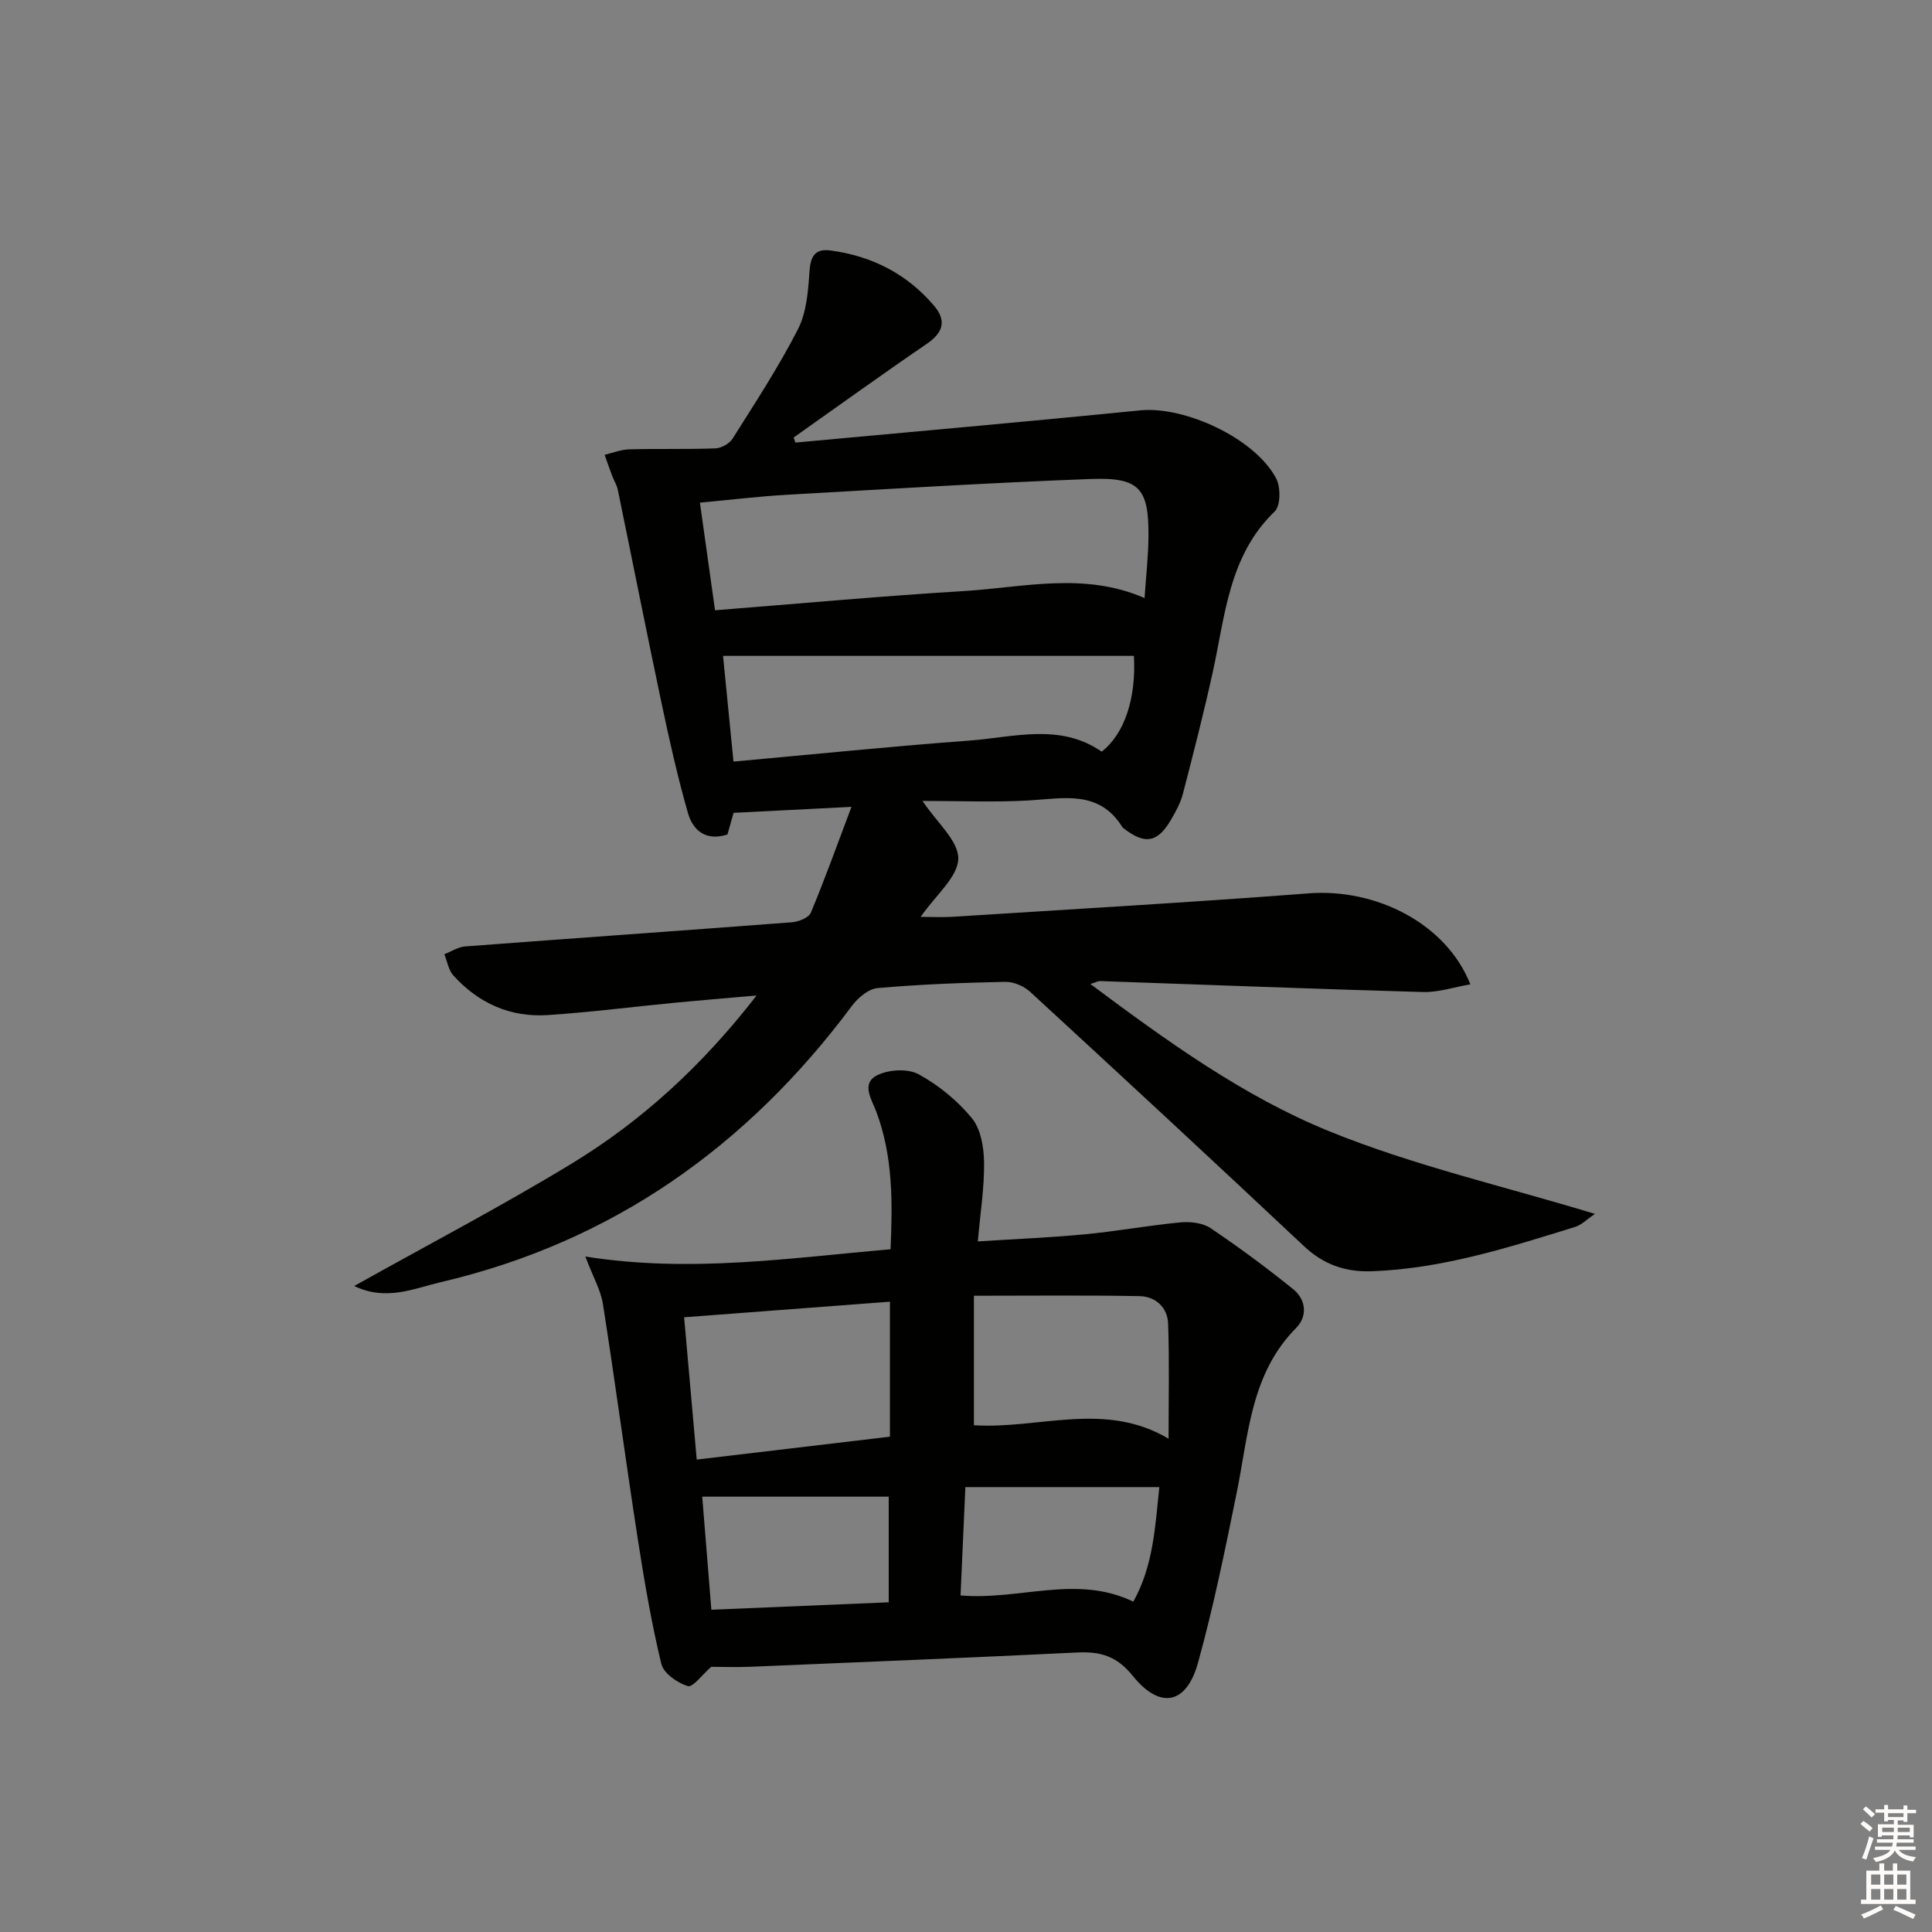 <svg enable-background="new 0 0 400 400" viewBox="0 0 400 400" xmlns="http://www.w3.org/2000/svg"><rect x="0" y="0" width="400" height="400" fill="#808080" stroke="none"/><path d="m164.67 91.63c23.8-2.2 47.61-4.29 71.39-6.67 9.23-.92 23.81 5.79 28.17 14.12.94 1.8.91 5.62-.31 6.8-9.55 9.21-10.25 21.59-12.85 33.36-1.86 8.42-4 16.79-6.17 25.13-.49 1.9-1.5 3.71-2.5 5.42-2.75 4.67-5.34 5.11-9.66 1.78-.13-.1-.29-.2-.37-.33-4.83-7.77-12.23-5.92-19.47-5.51-7.09.4-14.23.09-21.91.09 3.01 4.52 7.49 8.29 7.41 11.97-.08 3.78-4.61 7.46-7.79 12.04 2.59 0 4.64.11 6.68-.02 24.56-1.57 49.13-2.97 73.66-4.85 13.98-1.07 28.49 6.25 33.47 18.84-3.46.59-6.65 1.68-9.81 1.59-22.29-.63-44.57-1.5-66.85-2.27-.42-.01-.85.25-2 .61 15.91 11.87 31.66 23.25 49.41 30.47 17.46 7.11 36.09 11.36 55.04 17.12-1.73 1.18-2.79 2.3-4.07 2.69-13.79 4.27-27.54 8.68-42.16 9.19-5.43.19-9.95-1.38-14.01-5.2-18.8-17.67-37.73-35.21-56.72-52.68-1.28-1.18-3.41-2.07-5.13-2.04-8.81.18-17.64.52-26.41 1.29-1.88.16-4.06 1.99-5.3 3.65-21.67 29.11-49.59 48.92-85.16 57.24-5.58 1.31-11.3 3.98-17.91.79 15.35-8.59 30.4-16.46 44.89-25.26 14.59-8.86 27.1-20.29 38.41-34.88-6.22.55-11.35.96-16.47 1.45-8.93.86-17.84 2.01-26.79 2.6-7.73.51-14.34-2.46-19.53-8.22-1-1.11-1.26-2.9-1.85-4.38 1.44-.56 2.84-1.5 4.31-1.61 22.54-1.71 45.08-3.28 67.62-5 1.4-.11 3.5-.93 3.94-1.98 2.86-6.82 5.35-13.79 8.42-21.92-9.05.46-16.58.84-24.41 1.24-.41 1.43-.84 2.96-1.27 4.48-4.37 1.42-7.12-.75-8.17-4.41-2.14-7.47-3.84-15.07-5.45-22.67-3.12-14.76-6.04-29.55-9.09-44.33-.2-.95-.77-1.82-1.12-2.75-.56-1.47-1.07-2.96-1.6-4.45 1.69-.39 3.37-1.08 5.07-1.13 5.96-.16 11.92.02 17.88-.2 1.22-.05 2.88-.97 3.53-1.99 4.68-7.44 9.53-14.83 13.53-22.64 1.79-3.49 2.13-7.9 2.4-11.94.21-3.19 1.14-4.84 4.38-4.4 8.55 1.15 15.83 4.84 21.44 11.47 2.58 3.04 1.88 5.53-1.49 7.83-9.29 6.34-18.41 12.93-27.6 19.42.11.35.23.7.35 1.05zm-19.76 12.44c1.08 7.7 2.08 14.78 3.13 22.28 17.65-1.39 34.52-2.95 51.43-3.97 12.4-.75 24.94-4.03 37.5 1.44.3-4.53.78-8.66.81-12.79.07-9.95-1.88-12.24-11.99-11.86-20.92.79-41.83 2.07-62.73 3.26-5.9.33-11.78 1.05-18.15 1.64zm6.95 53.61c16.4-1.49 32.55-3.14 48.74-4.34 9.28-.69 18.86-3.7 27.49 2.28 4.74-3.68 7.18-11.13 6.67-19.83-28.34 0-56.67 0-85.06 0 .73 7.41 1.42 14.46 2.16 21.89z" fill="#010100"/><path d="m147.25 345.1c-1.85 1.6-3.81 4.31-4.85 3.99-2.16-.66-5.01-2.65-5.48-4.59-2.05-8.51-3.53-17.18-4.87-25.84-2.51-16.21-4.68-32.47-7.22-48.67-.44-2.84-2-5.5-3.64-9.84 21.61 3.44 42.14.31 63.19-1.5.42-9.69.52-19.23-2.95-28.48-.95-2.52-3.19-5.83.14-7.53 2.37-1.21 6.37-1.45 8.61-.23 4.14 2.25 8.05 5.46 11.04 9.1 1.85 2.26 2.48 6.04 2.52 9.16.07 5.23-.78 10.48-1.29 16.35 7.77-.5 15.04-.79 22.26-1.48 6.59-.63 13.11-1.84 19.7-2.46 2.04-.19 4.59.1 6.22 1.19 5.89 3.96 11.61 8.2 17.13 12.66 2.67 2.16 2.97 5.61.6 8-9.42 9.5-9.86 22.05-12.29 34.01-2.41 11.84-4.82 23.71-8.04 35.34-2.39 8.6-7.86 9.7-13.5 2.69-3.31-4.11-6.71-5.07-11.47-4.84-22.59 1.09-45.18 2.02-67.77 2.96-2.82.11-5.63.01-8.04.01zm37-75.6c-14.21 1.08-28.06 2.13-42.61 3.23.88 9.97 1.72 19.47 2.61 29.46 13.69-1.62 26.78-3.17 40-4.74 0-9.44 0-18.5 0-27.95zm17.39 25.58c13.39.87 27.03-5.09 40.3 2.79 0-8.3.18-16.06-.09-23.81-.12-3.37-2.61-5.65-5.92-5.71-11.22-.21-22.44-.08-34.29-.08zm38.39 12.81c-13.69 0-26.59 0-40.16 0-.36 7.99-.68 15.2-1 22.43 12.28 1.06 24-4.4 35.77 1.29 4.19-7.51 4.53-15.73 5.39-23.72zm-56.03 23.85c0-7.81 0-15.08 0-21.87-13.23 0-25.88 0-38.61 0 .62 7.69 1.23 15.21 1.89 23.41 12.31-.52 24.35-1.02 36.72-1.54z" fill="#010100"/><g fill="#fcfbfa"><path d="m385.2 377.6.6-.6c.6.4 1.3.9 1.9 1.5l-.6.7c-.8-.6-1.4-1.1-1.9-1.6zm.3 7.1c.6-1.4 1.1-2.9 1.5-4.5.3.1.6.3.9.4-.5 1.4-1 2.9-1.5 4.4zm.2-10.1.6-.6c.7.5 1.3 1.1 1.9 1.6l-.7.7c-.6-.6-1.2-1.2-1.8-1.7zm8.4-.8h.8v.9h1.8v.7h-1.8v1.8h-.8v-.3h-1.2v.9h3.3v2.6h-.8v-.4h-2.5c0 .3 0 .6-.1.8h3.4v.7h-3.5c0 .3-.1.6-.1.8h4v.7h-3.5c.7.9 1.9 1.3 3.6 1.5-.2.2-.4.5-.6.9-1.9-.3-3.2-1.1-3.8-2.3-.5 1.1-1.8 2-3.9 2.4-.2-.3-.4-.5-.6-.8 1.9-.4 3.1-.9 3.6-1.7h-3.2v-.7h3.5c.1-.2.1-.5.2-.8h-3.3v-.7h3.4c0-.2 0-.5 0-.8h-2.4v.3h-.8v-2.6h3.3v-.9h-1.2v.3h-.8v-1.8h-1.8v-.7h1.8v-.9h.8v.9h3.2zm-4.4 5.5h2.4c0-.3 0-.6 0-.9h-2.4zm1.2-3.1h3.2v-.8h-3.2zm4.4 2.2h-2.4v.9h2.5v-.9z"/><path d="m389.2 385.8h.9v1.5h1.8v-1.5h.9v1.5h2.7v6h1.1v.9h-11.3v-.9h1.1v-6h2.7v-1.5zm.2 8.7.5.8c-1.2.6-2.5 1.3-4 1.9-.2-.3-.3-.6-.6-.8 1.6-.6 3-1.3 4.1-1.9zm-2-4.3h1.9v-2.1h-1.9zm0 3.1h1.9v-2.2h-1.9zm2.7-3.1h1.9v-2.1h-1.9zm0 3.1h1.9v-2.2h-1.9zm2.4 1.3c1.4.6 2.7 1.2 4.1 1.8l-.5.9c-1.5-.7-2.8-1.4-4.1-1.9zm2.2-6.5h-1.9v2.1h1.9zm-1.9 5.2h1.9v-2.2h-1.9z"/></g></svg>